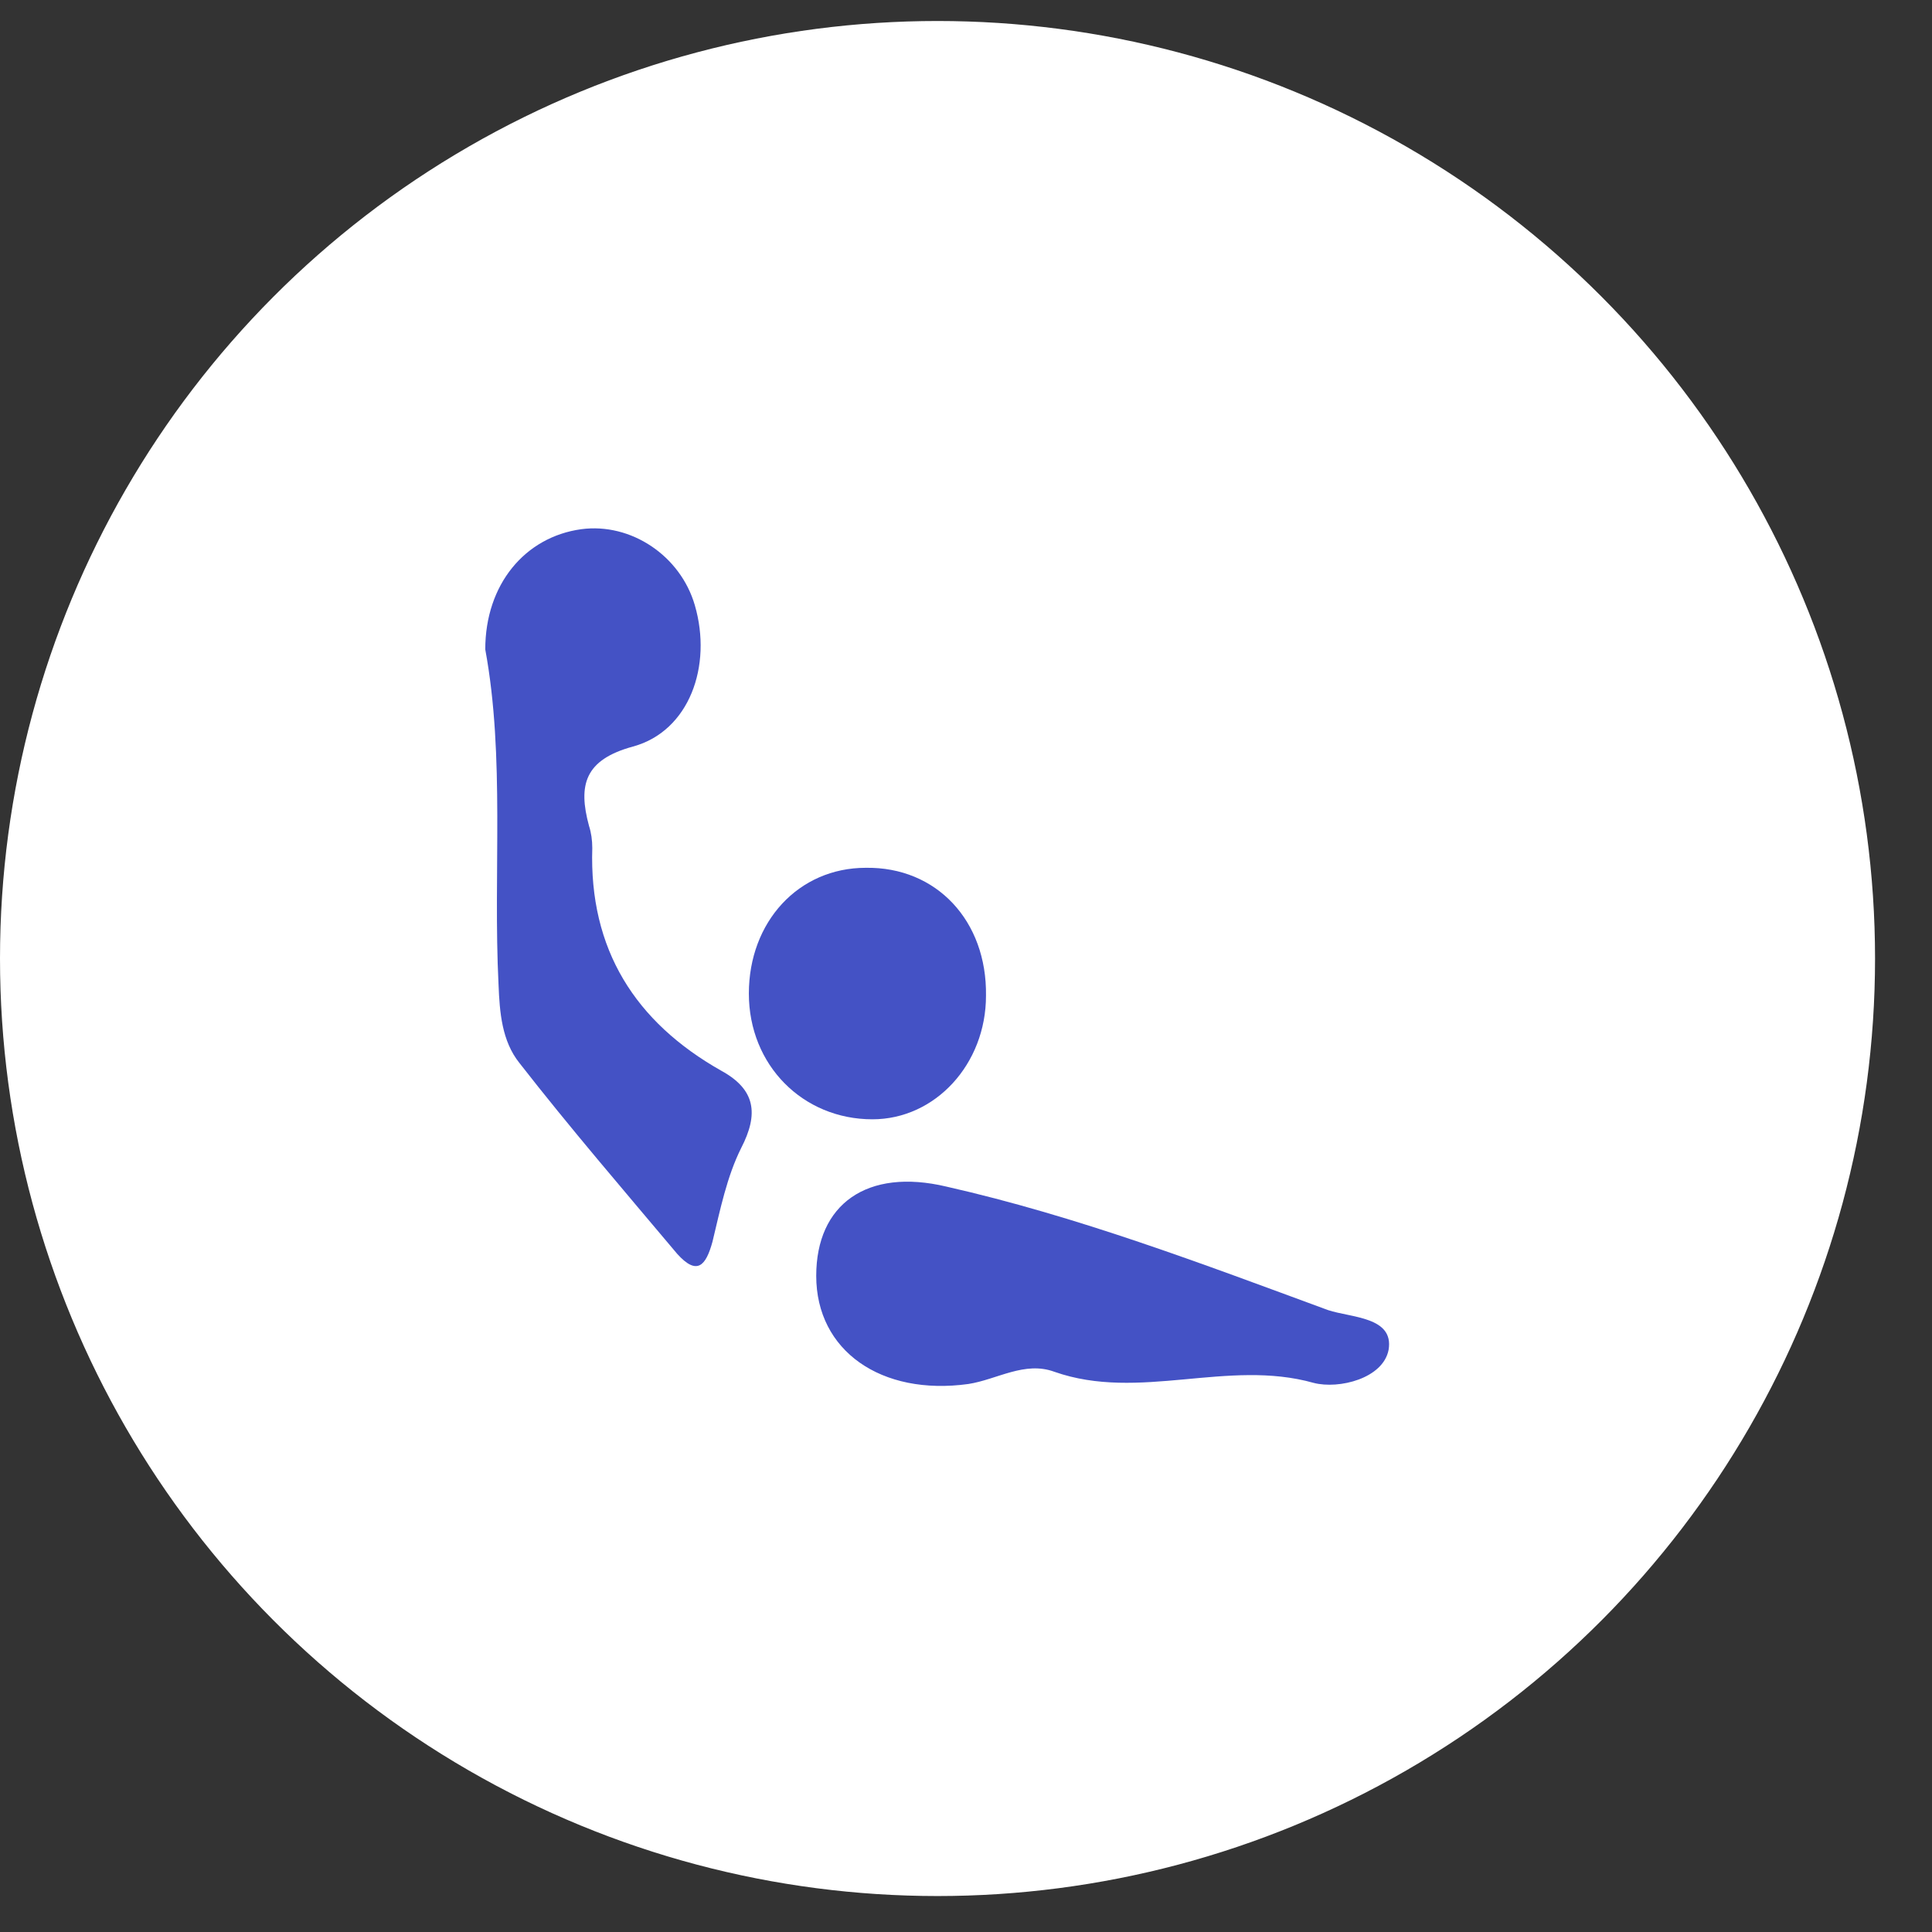 <svg width="23" height="23" viewBox="0 0 23 23" fill="none" xmlns="http://www.w3.org/2000/svg">
<rect x="0" y="0" width="23" height="23" fill="#333333" stroke="none"/>
<circle cx="11.161" cy="11.411" r="10.938" fill="white" stroke="white" stroke-width="0.446"/>
<path d="M5.777 7.731C5.777 6.957 6.25 6.392 6.92 6.3C7.511 6.221 8.101 6.615 8.272 7.206C8.482 7.928 8.206 8.703 7.537 8.887C6.959 9.044 6.88 9.346 7.012 9.832C7.038 9.911 7.051 10.003 7.051 10.095C7.012 11.303 7.563 12.169 8.587 12.747C8.994 12.97 9.034 13.259 8.824 13.666C8.653 14.008 8.574 14.401 8.482 14.782C8.403 15.071 8.298 15.189 8.062 14.927C7.432 14.178 6.788 13.43 6.184 12.655C5.974 12.393 5.948 12.051 5.935 11.723C5.869 10.384 6.014 9.018 5.777 7.731Z" fill="#4452C5"/>
<path d="M9.717 15.189C9.717 14.336 10.321 13.902 11.266 14.126C12.829 14.48 14.312 15.045 15.809 15.596C16.085 15.688 16.597 15.675 16.531 16.069C16.466 16.41 15.941 16.541 15.639 16.463C14.614 16.174 13.564 16.686 12.553 16.331C12.198 16.2 11.87 16.423 11.529 16.476C10.492 16.62 9.717 16.082 9.717 15.189Z" fill="#4452C5"/>
<path d="M11.738 11.854C11.738 12.668 11.134 13.325 10.386 13.325C9.558 13.325 8.915 12.681 8.915 11.828C8.915 10.974 9.506 10.331 10.307 10.331C11.147 10.318 11.751 10.961 11.738 11.854Z" fill="#4452C5"/>
</svg>
